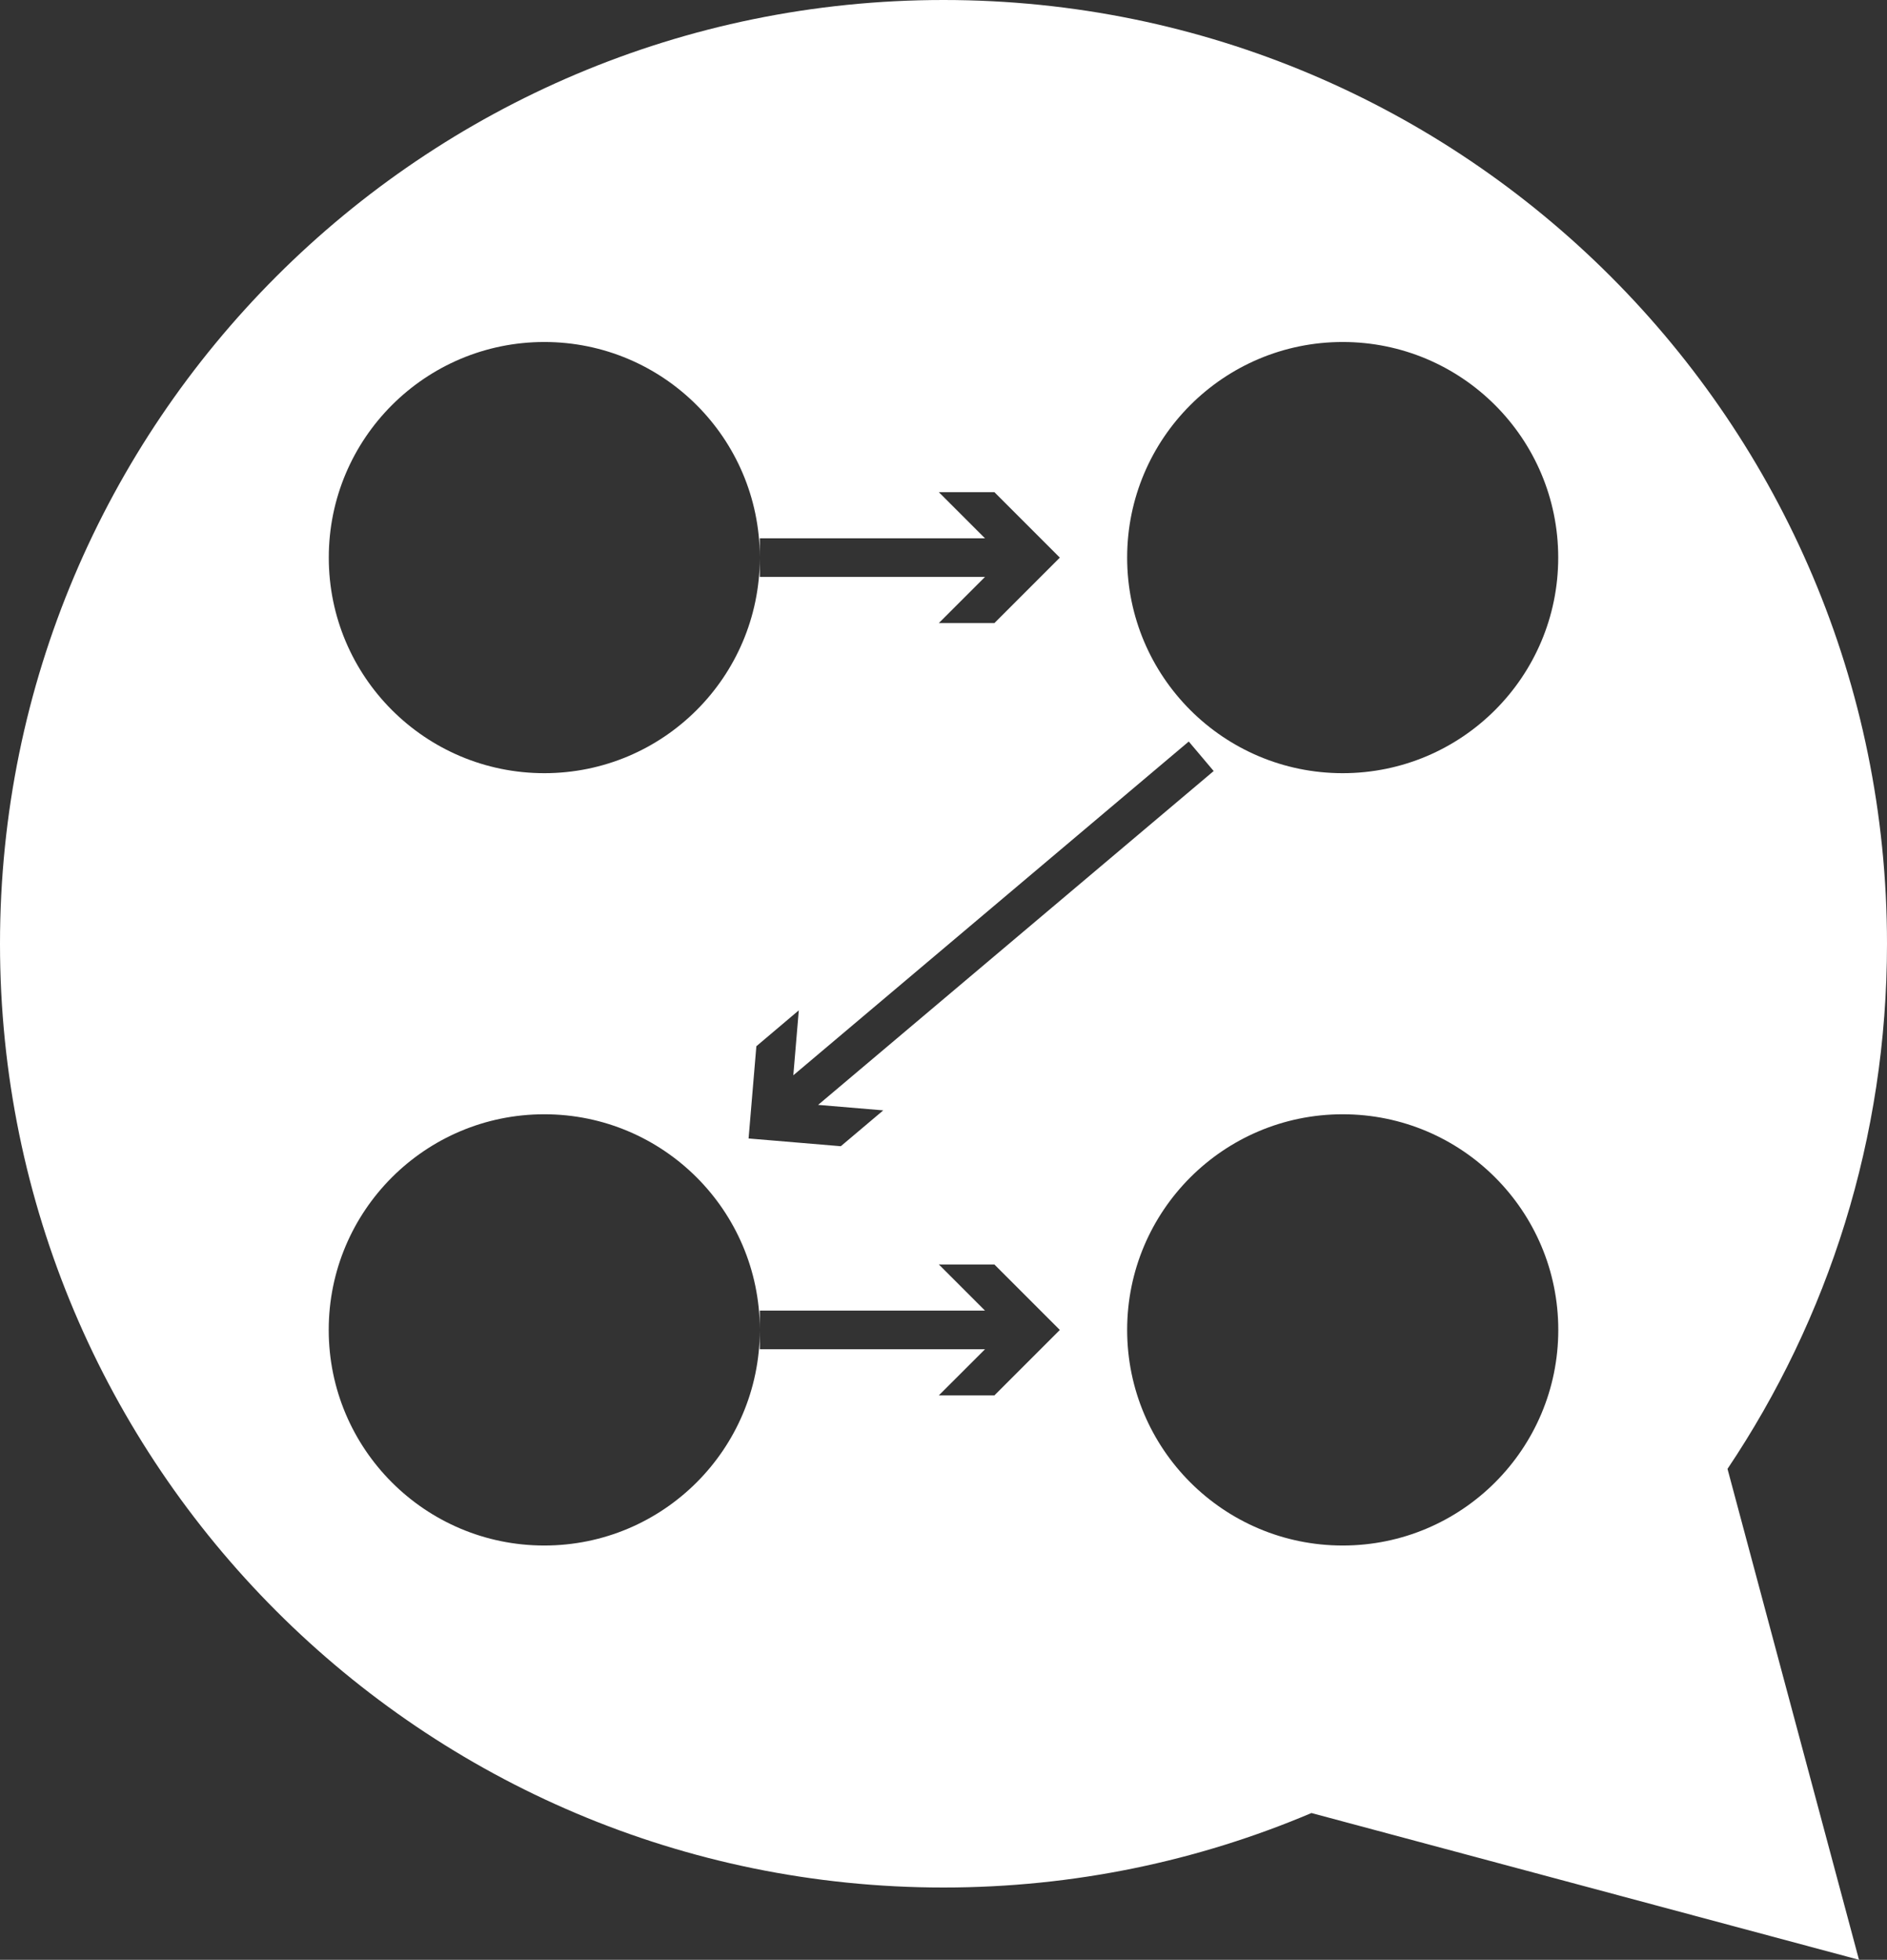 <!-- Generator: Adobe Illustrator 23.0.4, SVG Export Plug-In  -->
<svg version="1.1" xmlns="http://www.w3.org/2000/svg" xmlns:xlink="http://www.w3.org/1999/xlink" x="0px" y="0px" width="57.95px"
	 height="60.169px" viewBox="0 0 57.95 60.169" style="enable-background:new 0 0 57.95 60.169;" xml:space="preserve">
<rect x="0" y="0" width="57.95" height="60.169" fill="#333333" stroke="none"/>
<style type="text/css">
	.st0{fill:#FFFFFF;}
</style>
<defs>
</defs>
<path class="st0" d="M53.052,45.097c3.093-4.609,4.898-10.154,4.898-16.122C57.95,12.973,44.977,0,28.975,0S0,12.973,0,28.975
	S12.973,57.95,28.975,57.95c4.009,0,7.828-0.815,11.3-2.287l7.359,1.972l9.456,2.534l-2.534-9.456L53.052,45.097z M41.234,10.5
	c3.656,0,6.619,2.963,6.619,6.619c0,3.656-2.963,6.619-6.619,6.619s-6.619-2.963-6.619-6.619C34.615,13.463,37.578,10.5,41.234,10.5
	z M27.125,34.09l-1.304,1.101l-2.832-0.238l0.239-2.832l1.303-1.102l-0.168,1.994l12.144-10.247l0.765,0.906L25.125,33.922
	L27.125,34.09z M16.716,10.5c3.649,0,6.607,2.953,6.618,6.6v-0.573h6.915l-1.418-1.417h1.707l2.01,2.01l-2.01,2.01h-1.707
	l1.418-1.417h-6.915v-0.575c-0.011,3.647-2.969,6.6-6.618,6.6c-3.656,0-6.619-2.963-6.619-6.619
	C10.097,13.463,13.06,10.5,16.716,10.5z M30.538,42.841h-1.707l1.419-1.417h-6.916v-0.575c-0.011,3.647-2.969,6.601-6.619,6.601
	c-3.656,0-6.62-2.964-6.62-6.62c0-3.656,2.964-6.62,6.62-6.62c3.65,0,6.608,2.954,6.619,6.601v-0.573h6.915l-1.417-1.417
	l1.706,0.001l2.01,2.01L30.538,42.841z M41.235,47.45c-3.656,0-6.62-2.964-6.62-6.62c0-3.656,2.964-6.62,6.62-6.62
	s6.62,2.964,6.62,6.62C47.855,44.486,44.891,47.45,41.235,47.45z"/>
</svg>